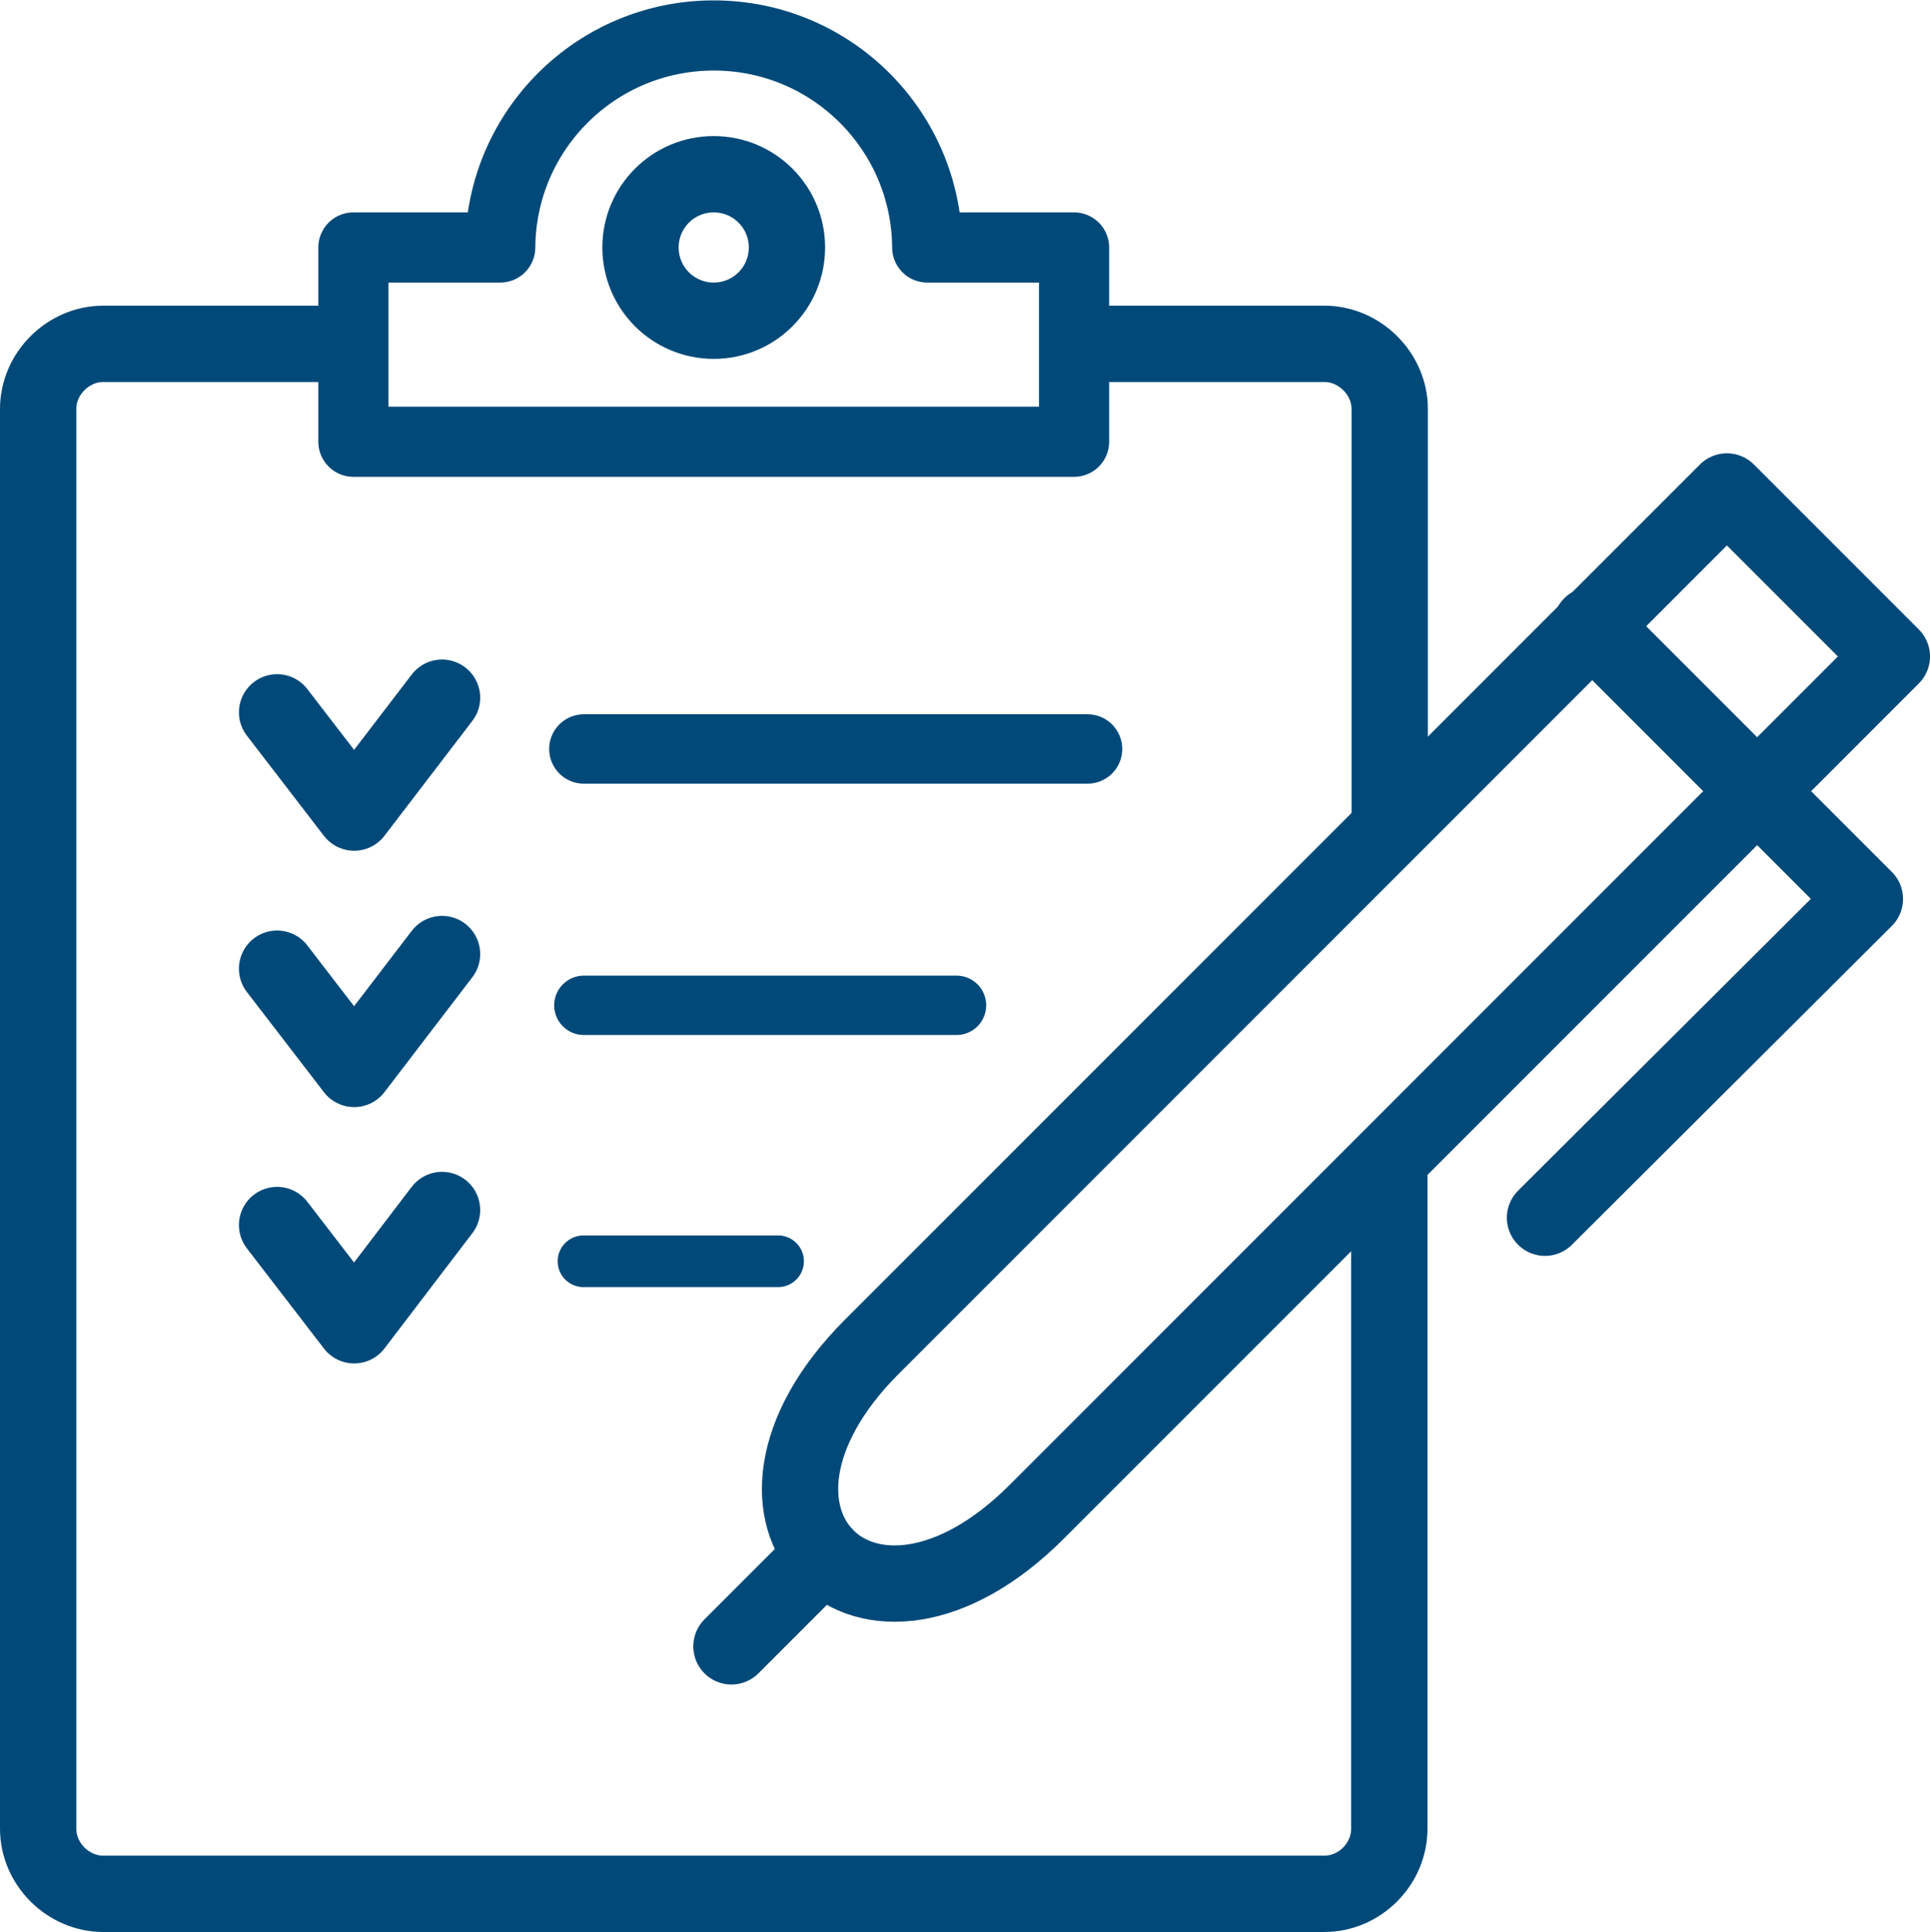<?xml version="1.0" encoding="UTF-8"?>
<svg id="Warstwa_2" xmlns="http://www.w3.org/2000/svg" viewBox="0 0 50.08 50.12">
  <defs>
    <style>
      .cls-1 {
        stroke-width: 1.98px;
      }

      .cls-1, .cls-2, .cls-3, .cls-4, .cls-5 {
        fill: none;
        stroke: #004979;
        stroke-linecap: round;
        stroke-linejoin: round;
      }

      .cls-2 {
        stroke-width: 1.82px;
      }

      .cls-3 {
        stroke-width: 1.54px;
      }

      .cls-4 {
        stroke-width: 1.8px;
      }

      .cls-5 {
        stroke-width: 1.34px;
      }
    </style>
  </defs>
  <g id="Warstwa_1-2" data-name="Warstwa_1">
    <g>
      <path class="cls-1" d="M8.77,8.92H2.68c-.91,0-1.69.77-1.69,1.69v36.83V10.61v36.83c0,.92.78,1.69,1.69,1.69h31.68c.92,0,1.69-.77,1.69-1.69v-17.29M36.06,21.34v-10.73c0-.92-.79-1.69-1.69-1.69h-5.95"/>
      <path class="cls-1" d="M44.81,12.75l4.28,4.28-22.19,22.19c-4.42,4.42-8.7.15-4.28-4.28l22.19-22.19Z"/>
      <polyline class="cls-1" points="40.09 31.59 48.39 23.32 41.29 16.22"/>
      <line class="cls-1" x1="18.98" y1="42.71" x2="21.37" y2="40.32"/>
      <polyline class="cls-1" points="7.19 18.48 9.19 21.08 11.47 18.1"/>
      <polyline class="cls-1" points="7.19 25.13 9.19 27.73 11.47 24.75"/>
      <polyline class="cls-1" points="7.19 31.78 9.19 34.38 11.47 31.39"/>
      <line class="cls-4" x1="15.15" y1="19.43" x2="28.22" y2="19.43"/>
      <line class="cls-3" x1="15.15" y1="26.08" x2="24.82" y2="26.08"/>
      <line class="cls-5" x1="15.14" y1="32.72" x2="20.19" y2="32.72"/>
      <path class="cls-2" d="M9.17,11.46h18.7v-5.04h-3.81c-.02-3.04-2.49-5.5-5.54-5.5s-5.52,2.46-5.54,5.5h-3.81v5.04Z"/>
      <path class="cls-1" d="M18.52,4.52c1.05,0,1.9.85,1.9,1.9s-.85,1.9-1.9,1.9-1.9-.85-1.9-1.9.85-1.9,1.9-1.9Z"/>
    </g>
  </g>
</svg>